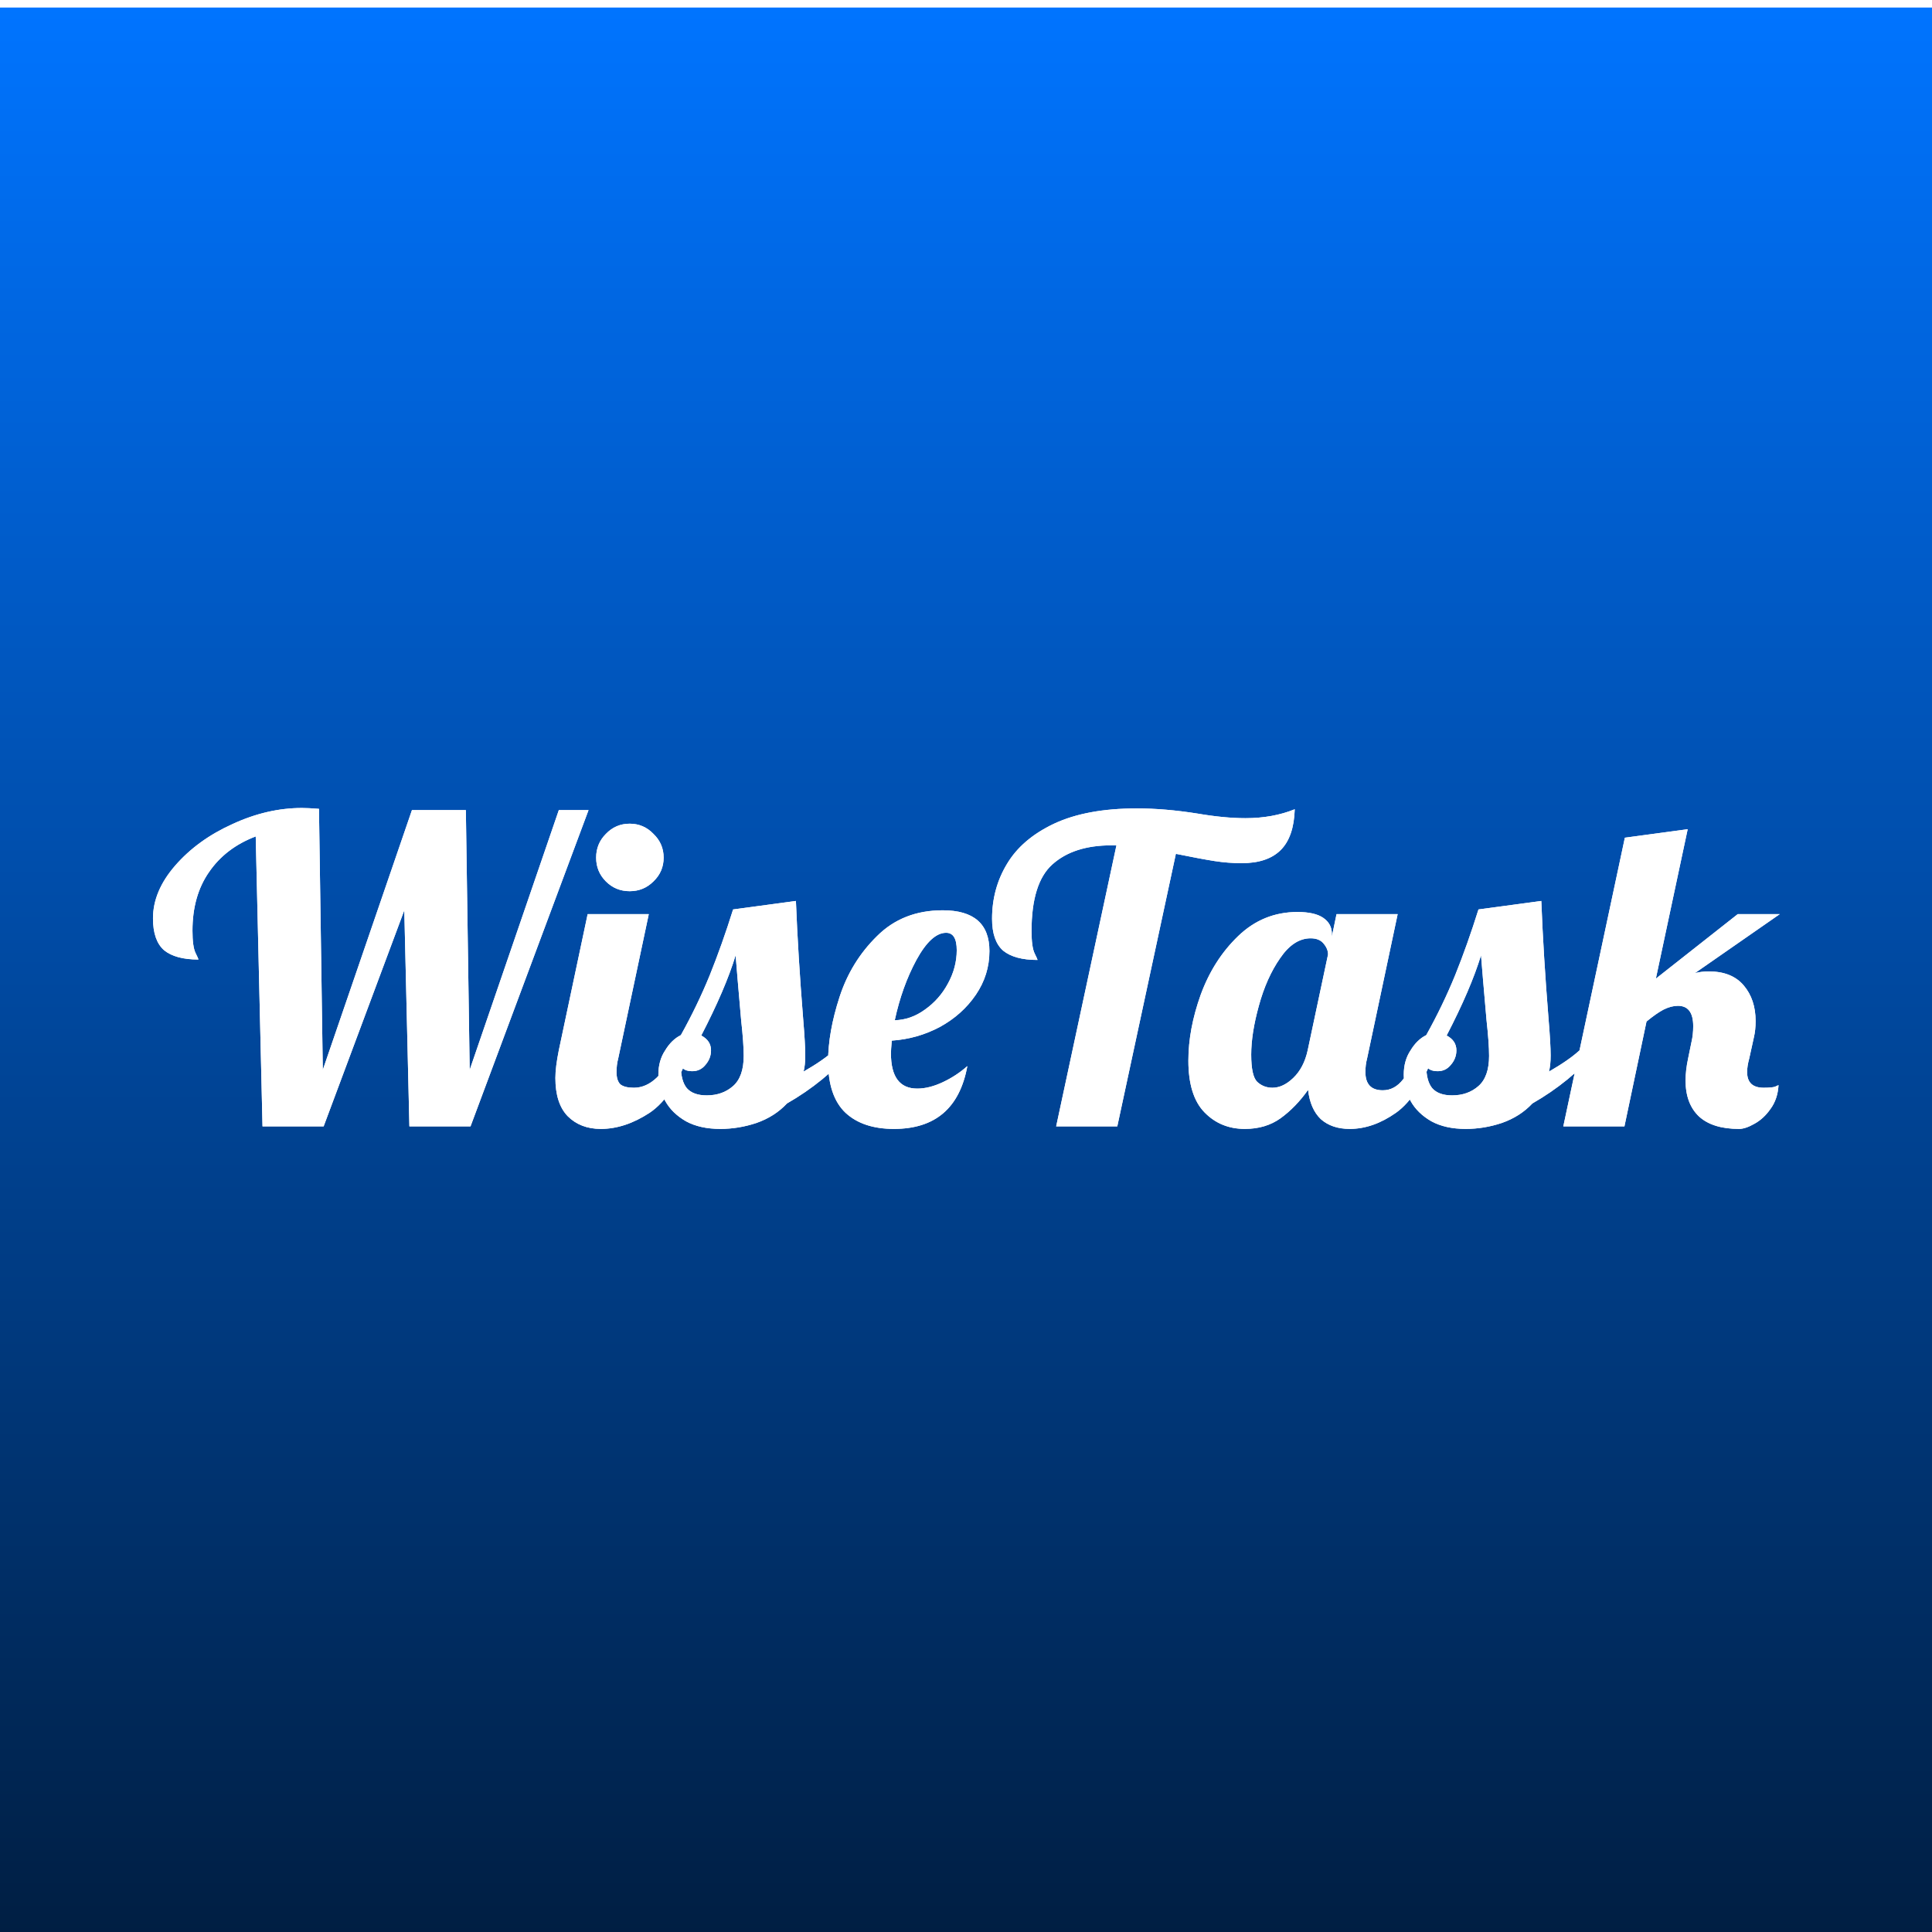 <svg width="1024" height="1024" viewBox="0 0 1024 1024" fill="none" xmlns="http://www.w3.org/2000/svg">
<g clip-path="url(#clip0)">
<rect width="1024" height="1024" fill="white"/>
<g filter="url(#filter0_d)">
<rect width="1024" height="1024" fill="url(#paint0_linear)"/>
</g>
<path d="M135.537 443.325C124.887 447.375 116.637 453.675 110.787 462.225C104.937 470.625 102.012 480.975 102.012 493.275C102.012 498.825 102.537 502.725 103.587 504.975C104.637 507.075 105.162 508.275 105.162 508.575C97.062 508.575 90.987 506.925 86.937 503.625C83.037 500.175 81.087 494.55 81.087 486.75C81.087 477.15 84.987 467.85 92.787 458.85C100.737 449.7 110.862 442.35 123.162 436.8C135.462 431.1 147.762 428.25 160.062 428.25C162.162 428.25 165.162 428.4 169.062 428.7L171.087 567.075L218.337 429.375H246.912L248.937 567.075L296.187 429.375H311.937L249.387 597H216.987L214.287 482.475L171.537 597H139.137L135.537 443.325ZM333.743 472.35C328.793 472.35 324.593 470.625 321.143 467.175C317.693 463.725 315.968 459.525 315.968 454.575C315.968 449.625 317.693 445.425 321.143 441.975C324.593 438.375 328.793 436.575 333.743 436.575C338.693 436.575 342.893 438.375 346.343 441.975C349.943 445.425 351.743 449.625 351.743 454.575C351.743 459.525 349.943 463.725 346.343 467.175C342.893 470.625 338.693 472.35 333.743 472.35ZM318.443 598.35C311.243 598.35 305.393 596.1 300.893 591.6C296.543 587.1 294.368 580.35 294.368 571.35C294.368 567.6 294.968 562.725 296.168 556.725L311.468 484.5H343.868L327.668 561C327.068 563.25 326.768 565.65 326.768 568.2C326.768 571.2 327.443 573.375 328.793 574.725C330.293 575.925 332.693 576.525 335.993 576.525C340.343 576.525 344.393 574.725 348.143 571.125C351.893 567.375 354.593 562.575 356.243 556.725H365.693C360.143 572.925 353.018 583.95 344.318 589.8C335.618 595.5 326.993 598.35 318.443 598.35ZM381.803 598.35C374.603 598.35 368.528 597 363.578 594.3C358.628 591.45 354.953 587.85 352.553 583.5C350.153 579 348.953 574.35 348.953 569.55C348.953 564.6 350.153 560.325 352.553 556.725C354.803 552.975 357.578 550.275 360.878 548.625C366.728 538.125 371.828 527.55 376.178 516.9C380.528 506.1 384.653 494.475 388.553 482.025L421.853 477.525C422.603 496.725 423.878 517.5 425.678 539.85C426.428 548.85 426.803 555.375 426.803 559.425C426.803 562.875 426.503 565.725 425.903 567.975C432.953 563.925 438.353 560.175 442.103 556.725H451.553C441.953 567.825 430.478 577.2 417.128 584.85C412.778 589.5 407.378 592.95 400.928 595.2C394.628 597.3 388.253 598.35 381.803 598.35ZM374.603 580.575C380.153 580.575 384.803 578.925 388.553 575.625C392.303 572.325 394.178 567 394.178 559.65C394.178 555.15 393.728 548.85 392.828 540.75C391.328 523.65 390.353 512.175 389.903 506.325C386.303 518.175 380.228 532.35 371.678 548.85C375.128 550.65 376.853 553.275 376.853 556.725C376.853 559.575 375.878 562.125 373.928 564.375C372.128 566.625 369.803 567.75 366.953 567.75C363.803 567.75 361.778 566.775 360.878 564.825C360.878 570.225 361.928 574.2 364.028 576.75C366.278 579.3 369.803 580.575 374.603 580.575ZM473.791 598.35C462.841 598.35 454.291 595.5 448.141 589.8C441.991 583.95 438.916 574.875 438.916 562.575C438.916 552.225 440.941 540.825 444.991 528.375C449.041 515.925 455.641 505.2 464.791 496.2C473.941 487.05 485.566 482.475 499.666 482.475C516.166 482.475 524.416 489.675 524.416 504.075C524.416 512.475 522.016 520.2 517.216 527.25C512.416 534.3 506.041 540 498.091 544.35C490.141 548.55 481.666 550.95 472.666 551.55C472.366 554.85 472.216 557.1 472.216 558.3C472.216 570.75 476.866 576.975 486.166 576.975C490.366 576.975 494.866 575.85 499.666 573.6C504.466 571.35 508.816 568.5 512.716 565.05C508.666 587.25 495.691 598.35 473.791 598.35ZM474.241 540.75C479.941 540.6 485.266 538.725 490.216 535.125C495.316 531.525 499.366 526.95 502.366 521.4C505.516 515.7 507.091 509.775 507.091 503.625C507.091 497.475 505.216 494.4 501.466 494.4C496.216 494.4 490.966 499.2 485.716 508.8C480.616 518.25 476.791 528.9 474.241 540.75ZM591.739 448.05H589.039C575.689 448.05 565.264 451.425 557.764 458.175C550.414 464.775 546.739 476.55 546.739 493.5C546.739 499.05 547.264 502.95 548.314 505.2C549.364 507.3 549.889 508.5 549.889 508.8C541.789 508.8 535.714 507.15 531.664 503.85C527.764 500.4 525.814 494.775 525.814 486.975C525.814 476.325 528.439 466.65 533.689 457.95C538.939 449.1 547.264 441.975 558.664 436.575C570.214 431.175 584.839 428.475 602.539 428.475C612.439 428.475 623.089 429.375 634.489 431.175C644.089 432.825 652.639 433.65 660.139 433.65C669.739 433.65 678.439 432.075 686.239 428.925C685.939 438.675 683.464 445.875 678.814 450.525C674.164 455.175 667.264 457.5 658.114 457.5C653.314 457.5 648.514 457.125 643.714 456.375C638.914 455.625 632.089 454.35 623.239 452.55L592.189 597H559.789L591.739 448.05ZM659.789 598.35C651.239 598.35 644.114 595.425 638.414 589.575C632.714 583.725 629.864 574.575 629.864 562.125C629.864 551.025 632.039 539.4 636.389 527.25C640.889 514.95 647.489 504.6 656.189 496.2C665.039 487.65 675.539 483.375 687.689 483.375C693.839 483.375 698.414 484.425 701.414 486.525C704.414 488.625 705.914 491.4 705.914 494.85V496.425L708.389 484.5H740.789L724.589 561C723.989 563.25 723.689 565.65 723.689 568.2C723.689 574.65 726.764 577.875 732.914 577.875C737.114 577.875 740.714 575.925 743.714 572.025C746.864 568.125 749.339 563.025 751.139 556.725H760.589C755.039 572.925 748.139 583.95 739.889 589.8C731.789 595.5 723.614 598.35 715.364 598.35C709.064 598.35 703.964 596.625 700.064 593.175C696.314 589.575 694.064 584.4 693.314 577.65C688.964 583.8 684.089 588.825 678.689 592.725C673.439 596.475 667.139 598.35 659.789 598.35ZM674.414 576.525C678.164 576.525 681.839 574.8 685.439 571.35C689.189 567.75 691.739 562.875 693.089 556.725L703.889 505.875C703.889 503.925 703.139 502.05 701.639 500.25C700.139 498.3 697.814 497.325 694.664 497.325C688.664 497.325 683.264 500.85 678.464 507.9C673.664 514.8 669.914 523.2 667.214 533.1C664.514 542.85 663.164 551.475 663.164 558.975C663.164 566.475 664.214 571.275 666.314 573.375C668.564 575.475 671.264 576.525 674.414 576.525ZM776.872 598.35C769.672 598.35 763.597 597 758.647 594.3C753.697 591.45 750.022 587.85 747.622 583.5C745.222 579 744.022 574.35 744.022 569.55C744.022 564.6 745.222 560.325 747.622 556.725C749.872 552.975 752.647 550.275 755.947 548.625C761.797 538.125 766.897 527.55 771.247 516.9C775.597 506.1 779.722 494.475 783.622 482.025L816.922 477.525C817.672 496.725 818.947 517.5 820.747 539.85C821.497 548.85 821.872 555.375 821.872 559.425C821.872 562.875 821.572 565.725 820.972 567.975C828.022 563.925 833.422 560.175 837.172 556.725H846.622C837.022 567.825 825.547 577.2 812.197 584.85C807.847 589.5 802.447 592.95 795.997 595.2C789.697 597.3 783.322 598.35 776.872 598.35ZM769.672 580.575C775.222 580.575 779.872 578.925 783.622 575.625C787.372 572.325 789.247 567 789.247 559.65C789.247 555.15 788.797 548.85 787.897 540.75C786.397 523.65 785.422 512.175 784.972 506.325C781.372 518.175 775.297 532.35 766.747 548.85C770.197 550.65 771.922 553.275 771.922 556.725C771.922 559.575 770.947 562.125 768.997 564.375C767.197 566.625 764.872 567.75 762.022 567.75C758.872 567.75 756.847 566.775 755.947 564.825C755.947 570.225 756.997 574.2 759.097 576.75C761.347 579.3 764.872 580.575 769.672 580.575ZM921.735 598.35C912.435 598.35 905.385 596.175 900.585 591.825C895.785 587.325 893.385 580.95 893.385 572.7C893.385 569.1 893.835 565.2 894.735 561L896.535 552.225C897.135 549.675 897.435 546.9 897.435 543.9C897.435 536.7 894.735 533.1 889.335 533.1C886.935 533.1 884.385 533.775 881.685 535.125C879.135 536.475 876.135 538.575 872.685 541.425L860.985 597H828.585L861.21 444L894.51 439.5L877.635 518.7L921.06 484.5H943.335L898.335 515.775C900.585 515.175 903.06 514.875 905.76 514.875C913.86 514.875 920.01 517.35 924.21 522.3C928.41 527.25 930.51 533.55 930.51 541.2C930.51 544.35 930.21 547.2 929.61 549.75L927.135 561C926.385 563.7 926.01 566.1 926.01 568.2C926.01 573.75 928.935 576.525 934.785 576.525C938.085 576.525 940.185 576.3 941.085 575.85C941.985 575.4 942.51 575.175 942.66 575.175C942.36 580.125 940.935 584.325 938.385 587.775C935.985 591.225 933.135 593.85 929.835 595.65C926.685 597.45 923.985 598.35 921.735 598.35Z" fill="url(#paint1_linear)"/>
<path d="M135.537 443.325C124.887 447.375 116.637 453.675 110.787 462.225C104.937 470.625 102.012 480.975 102.012 493.275C102.012 498.825 102.537 502.725 103.587 504.975C104.637 507.075 105.162 508.275 105.162 508.575C97.062 508.575 90.987 506.925 86.937 503.625C83.037 500.175 81.087 494.55 81.087 486.75C81.087 477.15 84.987 467.85 92.787 458.85C100.737 449.7 110.862 442.35 123.162 436.8C135.462 431.1 147.762 428.25 160.062 428.25C162.162 428.25 165.162 428.4 169.062 428.7L171.087 567.075L218.337 429.375H246.912L248.937 567.075L296.187 429.375H311.937L249.387 597H216.987L214.287 482.475L171.537 597H139.137L135.537 443.325ZM333.743 472.35C328.793 472.35 324.593 470.625 321.143 467.175C317.693 463.725 315.968 459.525 315.968 454.575C315.968 449.625 317.693 445.425 321.143 441.975C324.593 438.375 328.793 436.575 333.743 436.575C338.693 436.575 342.893 438.375 346.343 441.975C349.943 445.425 351.743 449.625 351.743 454.575C351.743 459.525 349.943 463.725 346.343 467.175C342.893 470.625 338.693 472.35 333.743 472.35ZM318.443 598.35C311.243 598.35 305.393 596.1 300.893 591.6C296.543 587.1 294.368 580.35 294.368 571.35C294.368 567.6 294.968 562.725 296.168 556.725L311.468 484.5H343.868L327.668 561C327.068 563.25 326.768 565.65 326.768 568.2C326.768 571.2 327.443 573.375 328.793 574.725C330.293 575.925 332.693 576.525 335.993 576.525C340.343 576.525 344.393 574.725 348.143 571.125C351.893 567.375 354.593 562.575 356.243 556.725H365.693C360.143 572.925 353.018 583.95 344.318 589.8C335.618 595.5 326.993 598.35 318.443 598.35ZM381.803 598.35C374.603 598.35 368.528 597 363.578 594.3C358.628 591.45 354.953 587.85 352.553 583.5C350.153 579 348.953 574.35 348.953 569.55C348.953 564.6 350.153 560.325 352.553 556.725C354.803 552.975 357.578 550.275 360.878 548.625C366.728 538.125 371.828 527.55 376.178 516.9C380.528 506.1 384.653 494.475 388.553 482.025L421.853 477.525C422.603 496.725 423.878 517.5 425.678 539.85C426.428 548.85 426.803 555.375 426.803 559.425C426.803 562.875 426.503 565.725 425.903 567.975C432.953 563.925 438.353 560.175 442.103 556.725H451.553C441.953 567.825 430.478 577.2 417.128 584.85C412.778 589.5 407.378 592.95 400.928 595.2C394.628 597.3 388.253 598.35 381.803 598.35ZM374.603 580.575C380.153 580.575 384.803 578.925 388.553 575.625C392.303 572.325 394.178 567 394.178 559.65C394.178 555.15 393.728 548.85 392.828 540.75C391.328 523.65 390.353 512.175 389.903 506.325C386.303 518.175 380.228 532.35 371.678 548.85C375.128 550.65 376.853 553.275 376.853 556.725C376.853 559.575 375.878 562.125 373.928 564.375C372.128 566.625 369.803 567.75 366.953 567.75C363.803 567.75 361.778 566.775 360.878 564.825C360.878 570.225 361.928 574.2 364.028 576.75C366.278 579.3 369.803 580.575 374.603 580.575ZM473.791 598.35C462.841 598.35 454.291 595.5 448.141 589.8C441.991 583.95 438.916 574.875 438.916 562.575C438.916 552.225 440.941 540.825 444.991 528.375C449.041 515.925 455.641 505.2 464.791 496.2C473.941 487.05 485.566 482.475 499.666 482.475C516.166 482.475 524.416 489.675 524.416 504.075C524.416 512.475 522.016 520.2 517.216 527.25C512.416 534.3 506.041 540 498.091 544.35C490.141 548.55 481.666 550.95 472.666 551.55C472.366 554.85 472.216 557.1 472.216 558.3C472.216 570.75 476.866 576.975 486.166 576.975C490.366 576.975 494.866 575.85 499.666 573.6C504.466 571.35 508.816 568.5 512.716 565.05C508.666 587.25 495.691 598.35 473.791 598.35ZM474.241 540.75C479.941 540.6 485.266 538.725 490.216 535.125C495.316 531.525 499.366 526.95 502.366 521.4C505.516 515.7 507.091 509.775 507.091 503.625C507.091 497.475 505.216 494.4 501.466 494.4C496.216 494.4 490.966 499.2 485.716 508.8C480.616 518.25 476.791 528.9 474.241 540.75ZM591.739 448.05H589.039C575.689 448.05 565.264 451.425 557.764 458.175C550.414 464.775 546.739 476.55 546.739 493.5C546.739 499.05 547.264 502.95 548.314 505.2C549.364 507.3 549.889 508.5 549.889 508.8C541.789 508.8 535.714 507.15 531.664 503.85C527.764 500.4 525.814 494.775 525.814 486.975C525.814 476.325 528.439 466.65 533.689 457.95C538.939 449.1 547.264 441.975 558.664 436.575C570.214 431.175 584.839 428.475 602.539 428.475C612.439 428.475 623.089 429.375 634.489 431.175C644.089 432.825 652.639 433.65 660.139 433.65C669.739 433.65 678.439 432.075 686.239 428.925C685.939 438.675 683.464 445.875 678.814 450.525C674.164 455.175 667.264 457.5 658.114 457.5C653.314 457.5 648.514 457.125 643.714 456.375C638.914 455.625 632.089 454.35 623.239 452.55L592.189 597H559.789L591.739 448.05ZM659.789 598.35C651.239 598.35 644.114 595.425 638.414 589.575C632.714 583.725 629.864 574.575 629.864 562.125C629.864 551.025 632.039 539.4 636.389 527.25C640.889 514.95 647.489 504.6 656.189 496.2C665.039 487.65 675.539 483.375 687.689 483.375C693.839 483.375 698.414 484.425 701.414 486.525C704.414 488.625 705.914 491.4 705.914 494.85V496.425L708.389 484.5H740.789L724.589 561C723.989 563.25 723.689 565.65 723.689 568.2C723.689 574.65 726.764 577.875 732.914 577.875C737.114 577.875 740.714 575.925 743.714 572.025C746.864 568.125 749.339 563.025 751.139 556.725H760.589C755.039 572.925 748.139 583.95 739.889 589.8C731.789 595.5 723.614 598.35 715.364 598.35C709.064 598.35 703.964 596.625 700.064 593.175C696.314 589.575 694.064 584.4 693.314 577.65C688.964 583.8 684.089 588.825 678.689 592.725C673.439 596.475 667.139 598.35 659.789 598.35ZM674.414 576.525C678.164 576.525 681.839 574.8 685.439 571.35C689.189 567.75 691.739 562.875 693.089 556.725L703.889 505.875C703.889 503.925 703.139 502.05 701.639 500.25C700.139 498.3 697.814 497.325 694.664 497.325C688.664 497.325 683.264 500.85 678.464 507.9C673.664 514.8 669.914 523.2 667.214 533.1C664.514 542.85 663.164 551.475 663.164 558.975C663.164 566.475 664.214 571.275 666.314 573.375C668.564 575.475 671.264 576.525 674.414 576.525ZM776.872 598.35C769.672 598.35 763.597 597 758.647 594.3C753.697 591.45 750.022 587.85 747.622 583.5C745.222 579 744.022 574.35 744.022 569.55C744.022 564.6 745.222 560.325 747.622 556.725C749.872 552.975 752.647 550.275 755.947 548.625C761.797 538.125 766.897 527.55 771.247 516.9C775.597 506.1 779.722 494.475 783.622 482.025L816.922 477.525C817.672 496.725 818.947 517.5 820.747 539.85C821.497 548.85 821.872 555.375 821.872 559.425C821.872 562.875 821.572 565.725 820.972 567.975C828.022 563.925 833.422 560.175 837.172 556.725H846.622C837.022 567.825 825.547 577.2 812.197 584.85C807.847 589.5 802.447 592.95 795.997 595.2C789.697 597.3 783.322 598.35 776.872 598.35ZM769.672 580.575C775.222 580.575 779.872 578.925 783.622 575.625C787.372 572.325 789.247 567 789.247 559.65C789.247 555.15 788.797 548.85 787.897 540.75C786.397 523.65 785.422 512.175 784.972 506.325C781.372 518.175 775.297 532.35 766.747 548.85C770.197 550.65 771.922 553.275 771.922 556.725C771.922 559.575 770.947 562.125 768.997 564.375C767.197 566.625 764.872 567.75 762.022 567.75C758.872 567.75 756.847 566.775 755.947 564.825C755.947 570.225 756.997 574.2 759.097 576.75C761.347 579.3 764.872 580.575 769.672 580.575ZM921.735 598.35C912.435 598.35 905.385 596.175 900.585 591.825C895.785 587.325 893.385 580.95 893.385 572.7C893.385 569.1 893.835 565.2 894.735 561L896.535 552.225C897.135 549.675 897.435 546.9 897.435 543.9C897.435 536.7 894.735 533.1 889.335 533.1C886.935 533.1 884.385 533.775 881.685 535.125C879.135 536.475 876.135 538.575 872.685 541.425L860.985 597H828.585L861.21 444L894.51 439.5L877.635 518.7L921.06 484.5H943.335L898.335 515.775C900.585 515.175 903.06 514.875 905.76 514.875C913.86 514.875 920.01 517.35 924.21 522.3C928.41 527.25 930.51 533.55 930.51 541.2C930.51 544.35 930.21 547.2 929.61 549.75L927.135 561C926.385 563.7 926.01 566.1 926.01 568.2C926.01 573.75 928.935 576.525 934.785 576.525C938.085 576.525 940.185 576.3 941.085 575.85C941.985 575.4 942.51 575.175 942.66 575.175C942.36 580.125 940.935 584.325 938.385 587.775C935.985 591.225 933.135 593.85 929.835 595.65C926.685 597.45 923.985 598.35 921.735 598.35Z" fill="url(#paint2_linear)"/>
</g>
<defs>
<filter id="filter0_d" x="-4" y="0" width="1032" height="1032" filterUnits="userSpaceOnUse" color-interpolation-filters="sRGB">
<feFlood flood-opacity="0" result="BackgroundImageFix"/>
<feColorMatrix in="SourceAlpha" type="matrix" values="0 0 0 0 0 0 0 0 0 0 0 0 0 0 0 0 0 0 127 0" result="hardAlpha"/>
<feOffset dy="4"/>
<feGaussianBlur stdDeviation="2"/>
<feColorMatrix type="matrix" values="0 0 0 0 0 0 0 0 0 0 0 0 0 0 0 0 0 0 0.25 0"/>
<feBlend mode="normal" in2="BackgroundImageFix" result="effect1_dropShadow"/>
<feBlend mode="normal" in="SourceGraphic" in2="effect1_dropShadow" result="shape"/>
</filter>
<linearGradient id="paint0_linear" x1="512" y1="0" x2="512" y2="1024" gradientUnits="userSpaceOnUse">
<stop stop-color="#0074FF"/>
<stop offset="1" stop-color="#001E42"/>
</linearGradient>
<linearGradient id="paint1_linear" x1="36" y1="512.5" x2="987" y2="512.5" gradientUnits="userSpaceOnUse">
<stop offset="0.083" stop-color="white"/>
<stop offset="1" stop-color="white"/>
</linearGradient>
<linearGradient id="paint2_linear" x1="36" y1="512.5" x2="987" y2="512.5" gradientUnits="userSpaceOnUse">
<stop offset="0.083" stop-color="white"/>
<stop offset="1" stop-color="white"/>
</linearGradient>
<clipPath id="clip0">
<rect width="1024" height="1024" fill="white"/>
</clipPath>
</defs>
</svg>
